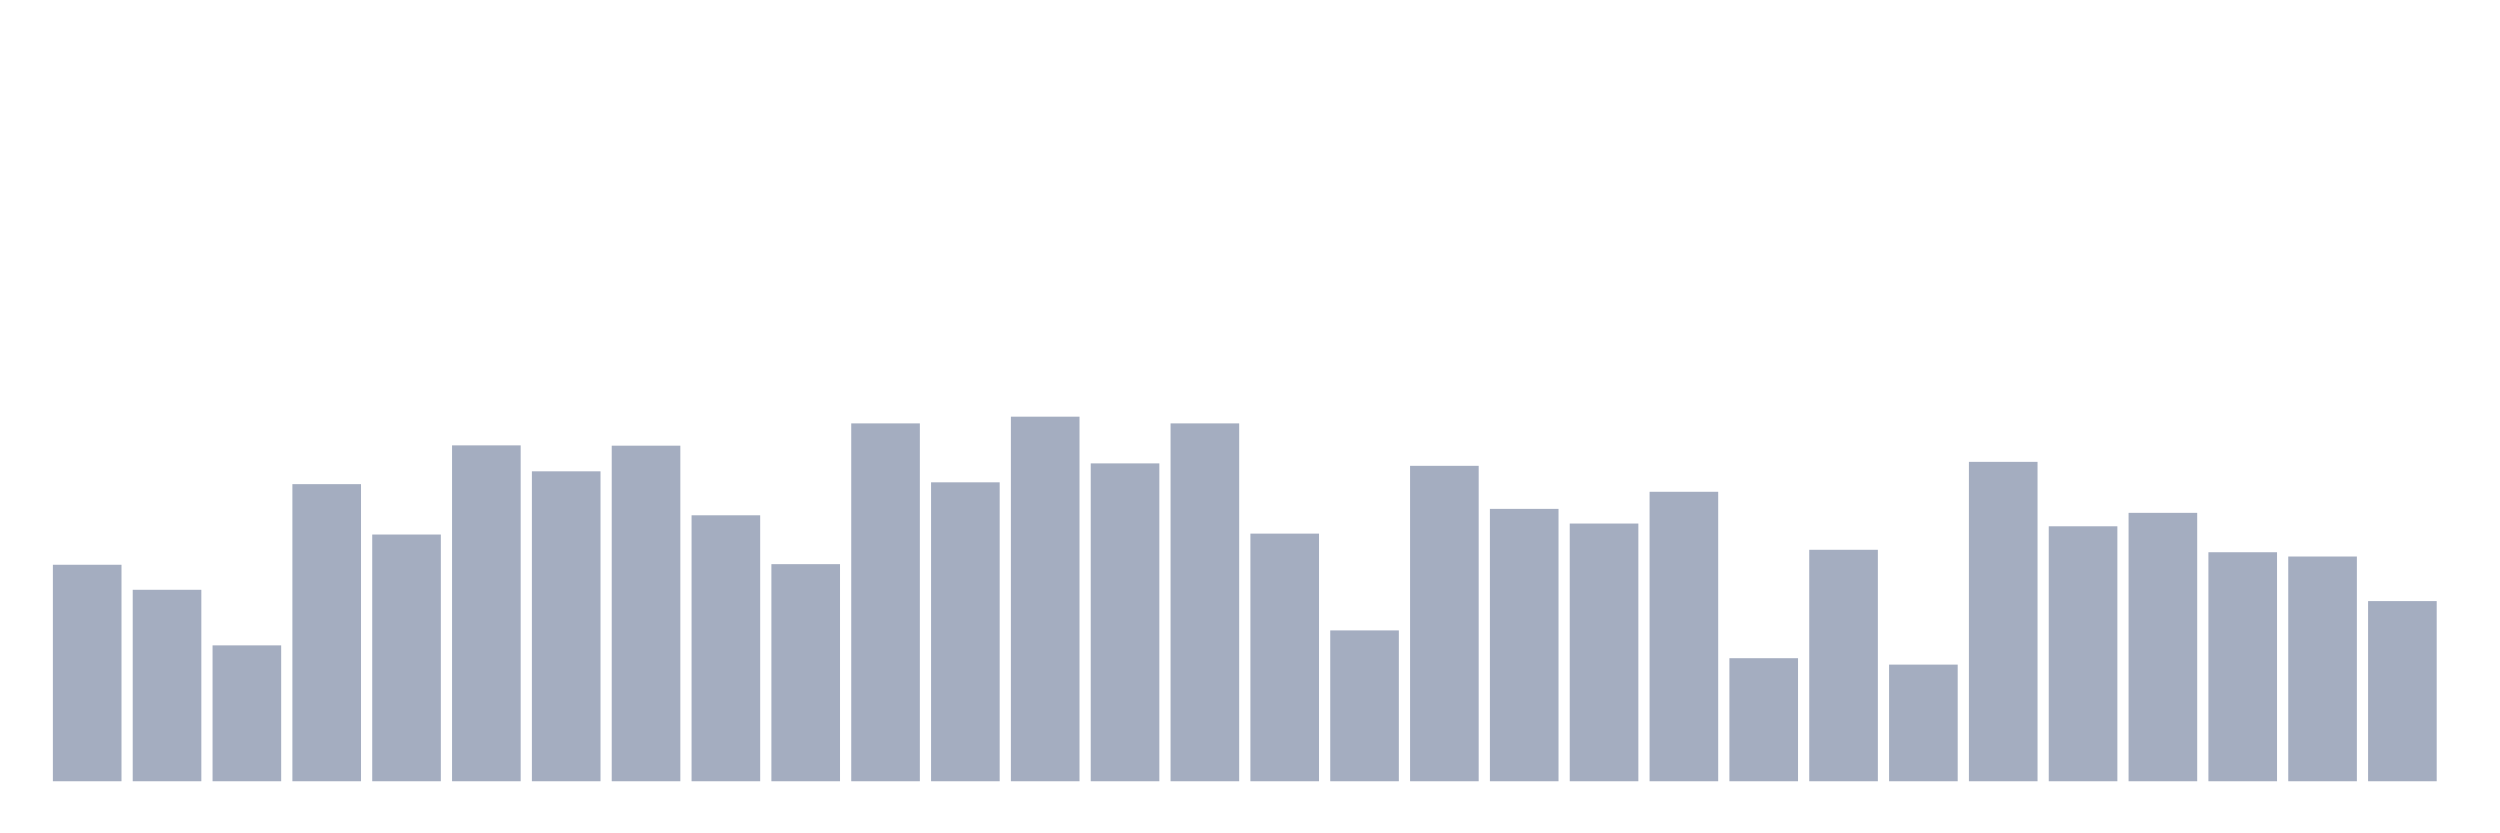 <svg xmlns="http://www.w3.org/2000/svg" viewBox="0 0 480 160"><g transform="translate(10,10)"><rect class="bar" x="0.153" width="13.175" y="98.434" height="41.566" fill="rgb(164,173,192)"></rect><rect class="bar" x="15.482" width="13.175" y="103.241" height="36.759" fill="rgb(164,173,192)"></rect><rect class="bar" x="30.81" width="13.175" y="113.911" height="26.089" fill="rgb(164,173,192)"></rect><rect class="bar" x="46.138" width="13.175" y="82.956" height="57.044" fill="rgb(164,173,192)"></rect><rect class="bar" x="61.466" width="13.175" y="92.63" height="47.37" fill="rgb(164,173,192)"></rect><rect class="bar" x="76.794" width="13.175" y="75.511" height="64.489" fill="rgb(164,173,192)"></rect><rect class="bar" x="92.123" width="13.175" y="80.494" height="59.506" fill="rgb(164,173,192)"></rect><rect class="bar" x="107.451" width="13.175" y="75.57" height="64.43" fill="rgb(164,173,192)"></rect><rect class="bar" x="122.779" width="13.175" y="88.936" height="51.064" fill="rgb(164,173,192)"></rect><rect class="bar" x="138.107" width="13.175" y="98.317" height="41.683" fill="rgb(164,173,192)"></rect><rect class="bar" x="153.436" width="13.175" y="71.29" height="68.71" fill="rgb(164,173,192)"></rect><rect class="bar" x="168.764" width="13.175" y="82.605" height="57.395" fill="rgb(164,173,192)"></rect><rect class="bar" x="184.092" width="13.175" y="70" height="70" fill="rgb(164,173,192)"></rect><rect class="bar" x="199.42" width="13.175" y="78.97" height="61.03" fill="rgb(164,173,192)"></rect><rect class="bar" x="214.748" width="13.175" y="71.29" height="68.71" fill="rgb(164,173,192)"></rect><rect class="bar" x="230.077" width="13.175" y="92.454" height="47.546" fill="rgb(164,173,192)"></rect><rect class="bar" x="245.405" width="13.175" y="111.039" height="28.961" fill="rgb(164,173,192)"></rect><rect class="bar" x="260.733" width="13.175" y="79.439" height="60.561" fill="rgb(164,173,192)"></rect><rect class="bar" x="276.061" width="13.175" y="87.705" height="52.295" fill="rgb(164,173,192)"></rect><rect class="bar" x="291.39" width="13.175" y="90.519" height="49.481" fill="rgb(164,173,192)"></rect><rect class="bar" x="306.718" width="13.175" y="84.422" height="55.578" fill="rgb(164,173,192)"></rect><rect class="bar" x="322.046" width="13.175" y="116.374" height="23.626" fill="rgb(164,173,192)"></rect><rect class="bar" x="337.374" width="13.175" y="95.561" height="44.439" fill="rgb(164,173,192)"></rect><rect class="bar" x="352.702" width="13.175" y="117.605" height="22.395" fill="rgb(164,173,192)"></rect><rect class="bar" x="368.031" width="13.175" y="78.677" height="61.323" fill="rgb(164,173,192)"></rect><rect class="bar" x="383.359" width="13.175" y="91.047" height="48.953" fill="rgb(164,173,192)"></rect><rect class="bar" x="398.687" width="13.175" y="88.467" height="51.533" fill="rgb(164,173,192)"></rect><rect class="bar" x="414.015" width="13.175" y="96.03" height="43.97" fill="rgb(164,173,192)"></rect><rect class="bar" x="429.344" width="13.175" y="96.851" height="43.149" fill="rgb(164,173,192)"></rect><rect class="bar" x="444.672" width="13.175" y="105.41" height="34.59" fill="rgb(164,173,192)"></rect></g></svg>